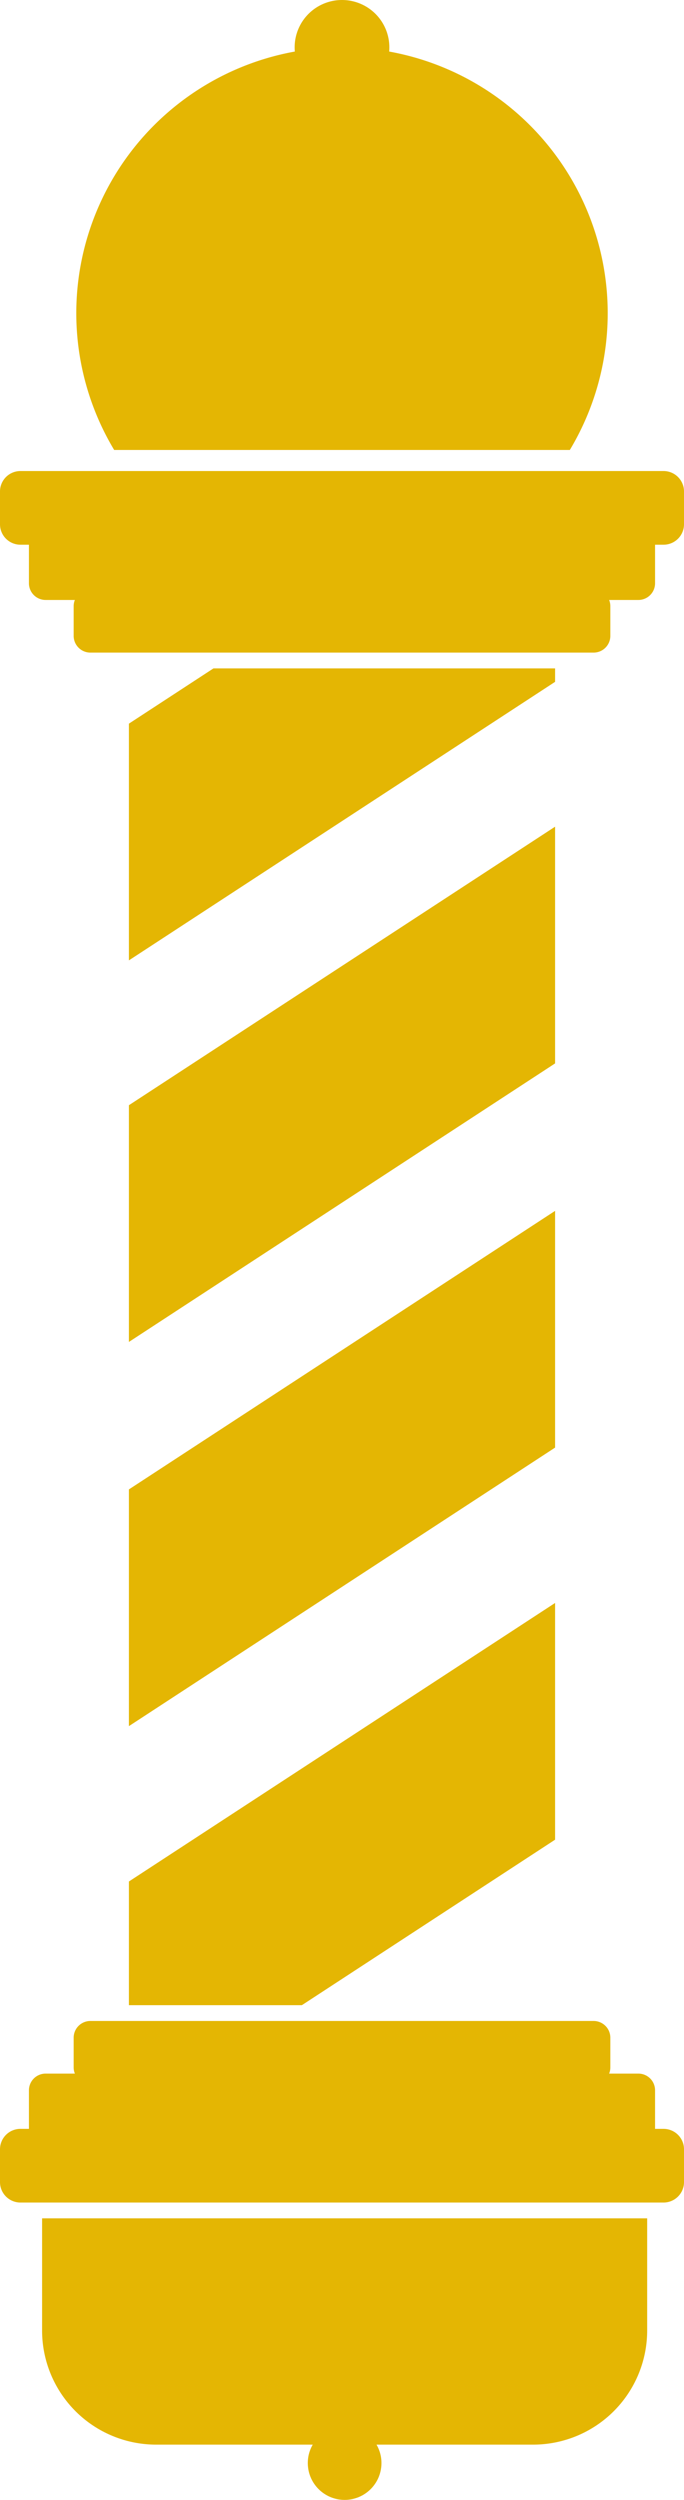 <svg xmlns="http://www.w3.org/2000/svg" width="260" height="950" viewBox="0 0 260 950"><path d="M260,186.77v12.46a7.772,7.772,0,0,1-7.77,7.77H249v14.65a6.346,6.346,0,0,1-6.35,6.35H231.54a6.166,6.166,0,0,1,.46,2.36v11.28a6.363,6.363,0,0,1-6.36,6.36H34.36A6.363,6.363,0,0,1,28,241.64V230.36a6.166,6.166,0,0,1,.46-2.36H17.35A6.346,6.346,0,0,1,11,221.65V207H7.77A7.772,7.772,0,0,1,0,199.23V186.77A7.772,7.772,0,0,1,7.77,179H252.23A7.772,7.772,0,0,1,260,186.77Zm0,642.46V816.77a7.772,7.772,0,0,0-7.77-7.77H249V794.35a6.346,6.346,0,0,0-6.35-6.35H231.54a6.166,6.166,0,0,0,.46-2.36V774.36a6.363,6.363,0,0,0-6.36-6.36H34.36A6.363,6.363,0,0,0,28,774.36v11.28a6.166,6.166,0,0,0,.46,2.36H17.35A6.346,6.346,0,0,0,11,794.35V809H7.77A7.772,7.772,0,0,0,0,816.77v12.46A7.772,7.772,0,0,0,7.77,837H252.23A7.772,7.772,0,0,0,260,829.23ZM147.93,19.59c.05-.52.07-1.05.07-1.59a18,18,0,0,0-36,0c0,.54.02,1.07.07,1.59A101.035,101.035,0,0,0,43.4,171H216.6A101.035,101.035,0,0,0,147.93,19.59ZM81.14,254,49,275v89.96L211,259.11V254ZM49,420v89.96L211,404.11V314.15Zm0,146v89.96L211,550.11V460.15Zm0,149v47h65.75L211,699.11V609.15ZM16,843v42.63A43.373,43.373,0,0,0,59.37,929h59.51a13.854,13.854,0,0,0-1.88,7,14,14,0,0,0,28,0,13.854,13.854,0,0,0-1.88-7h59.51A43.373,43.373,0,0,0,246,885.63V843ZM81.14,254,49,275v89.96L211,259.11V254ZM49,420v89.96L211,404.11V314.15Zm0,146v89.96L211,550.11V460.15Zm0,149v47h65.75L211,699.11V609.15Z" fill="#e4b603"/></svg>